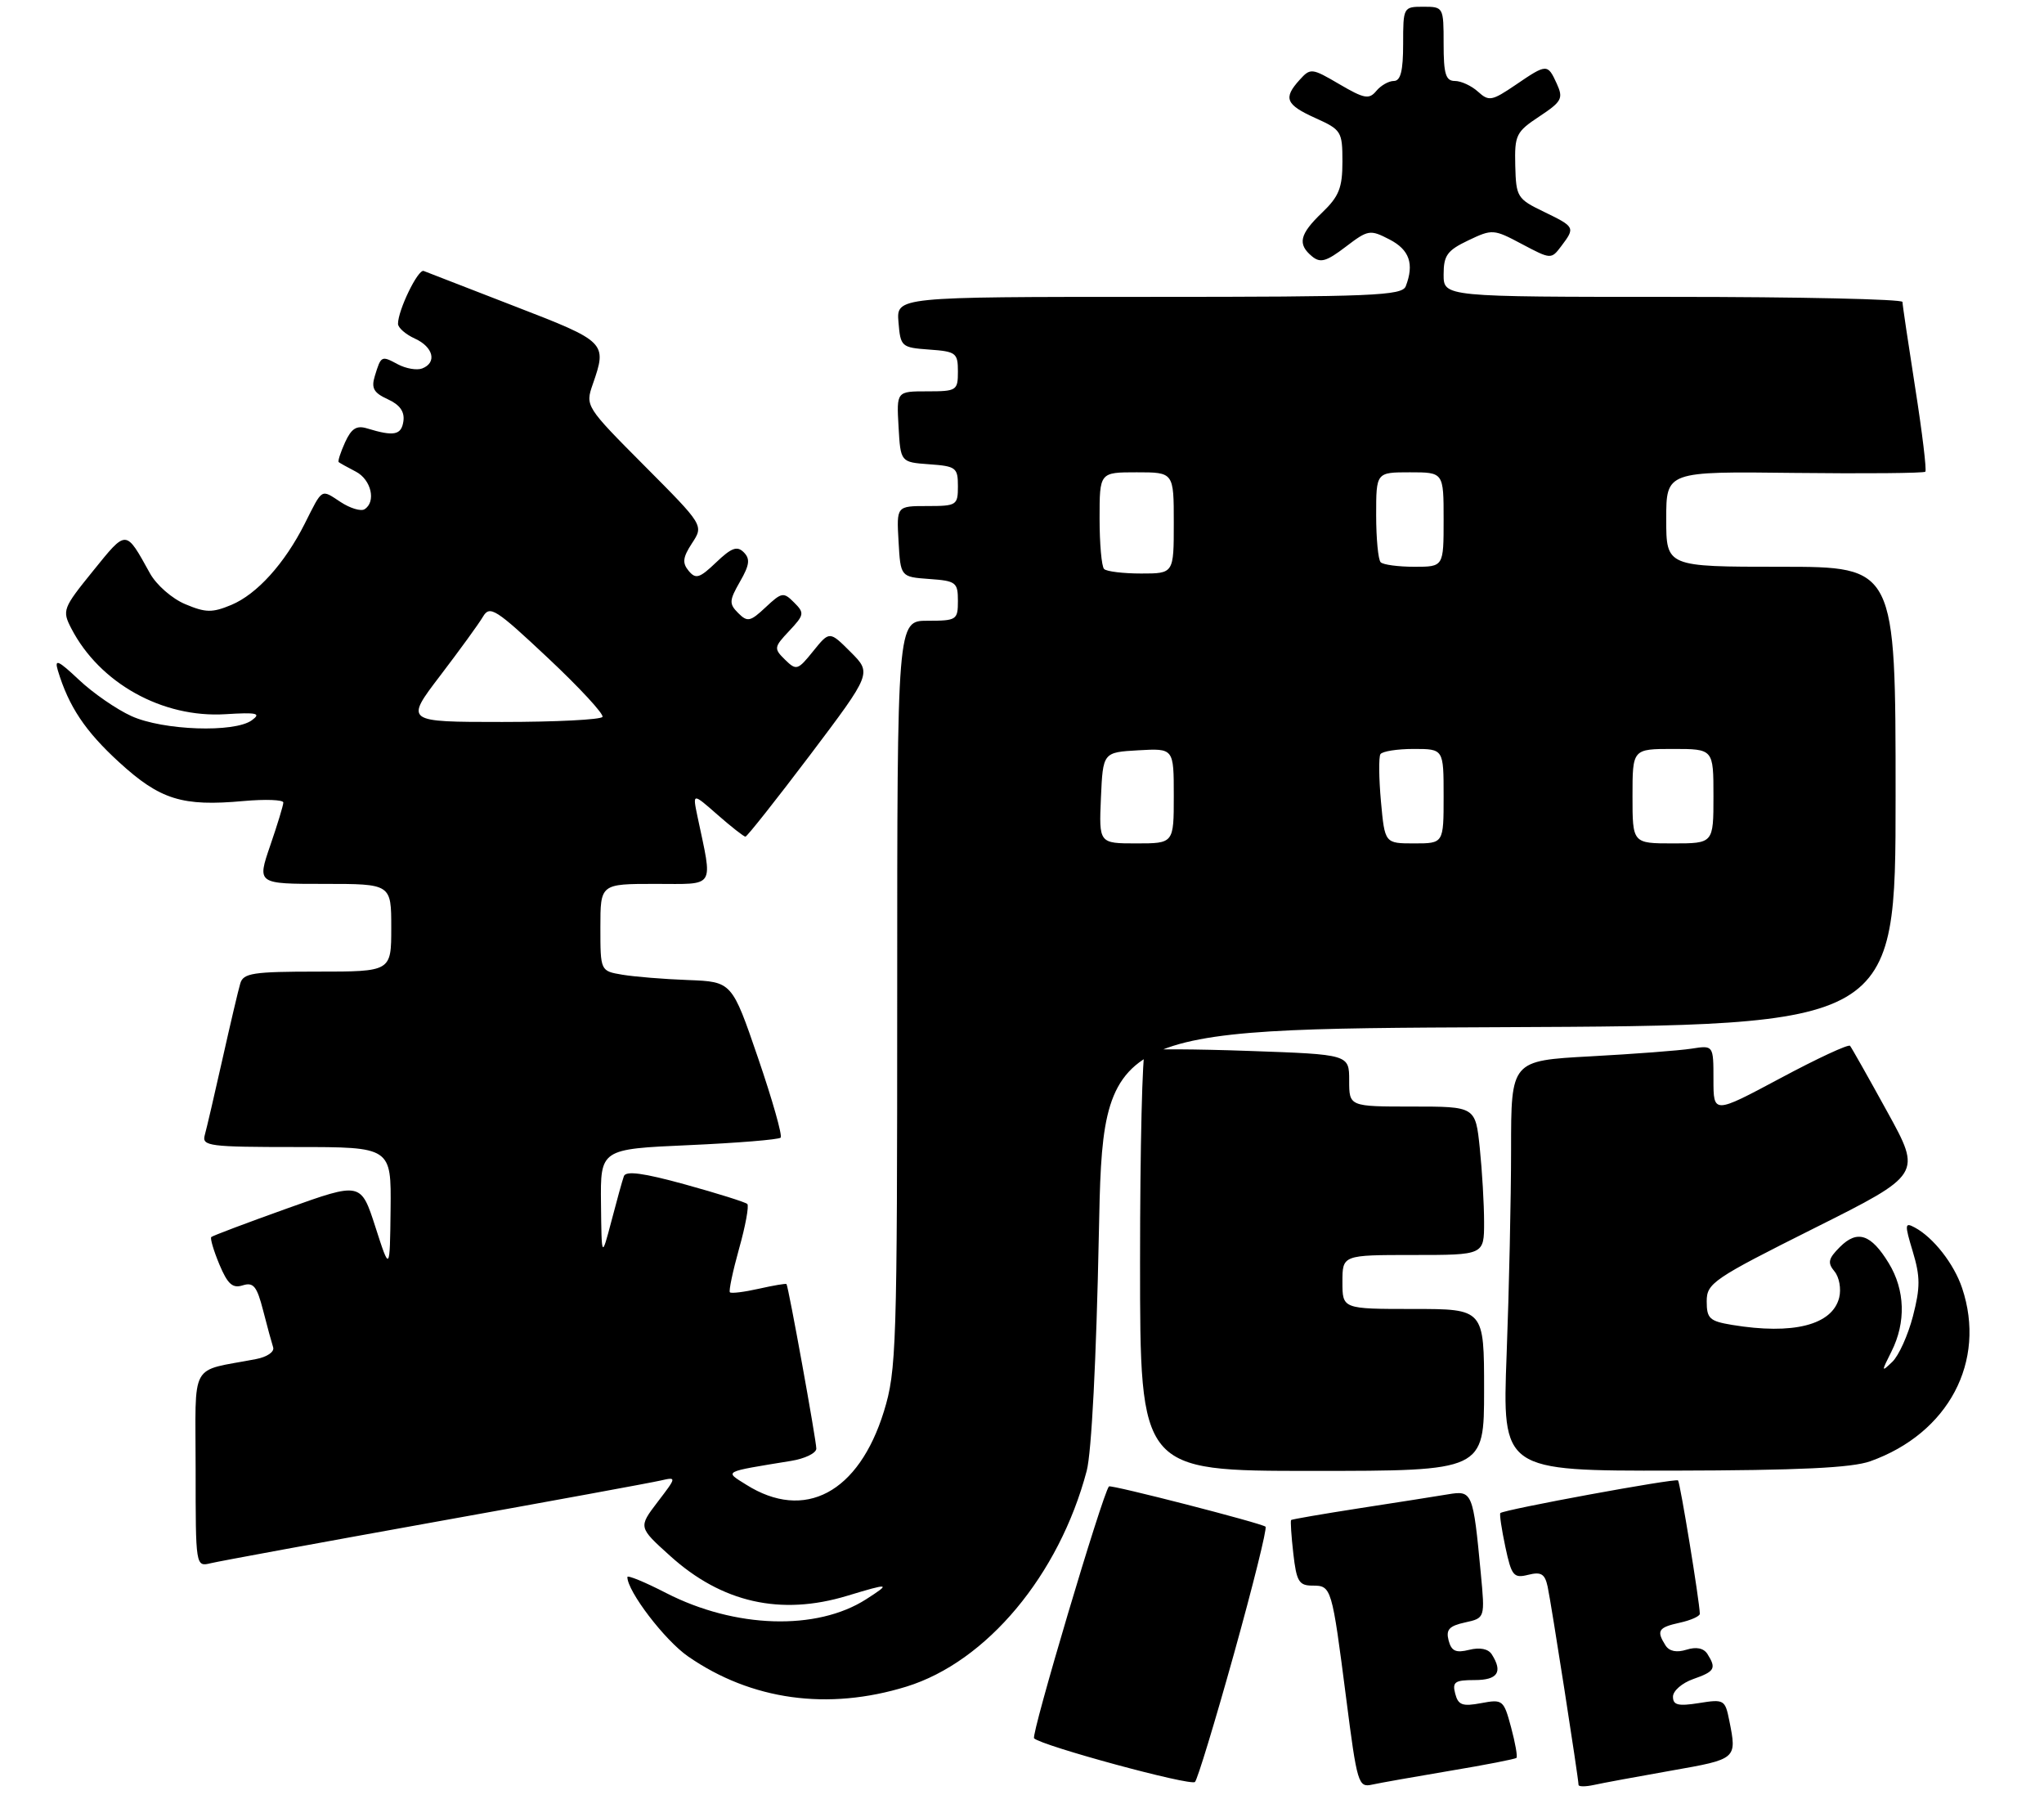 <?xml version="1.0" encoding="UTF-8" standalone="no"?>
<!DOCTYPE svg PUBLIC "-//W3C//DTD SVG 1.1//EN" "http://www.w3.org/Graphics/SVG/1.1/DTD/svg11.dtd" >
<svg xmlns="http://www.w3.org/2000/svg" xmlns:xlink="http://www.w3.org/1999/xlink" version="1.1" viewBox="0 0 303 266">
 <g >
 <path fill="currentColor"
d=" M 182.92 245.11 C 185.74 234.99 187.85 226.52 187.60 226.27 C 187.10 225.77 164.66 220.00 164.39 220.30 C 163.44 221.39 152.81 257.14 153.29 257.63 C 154.41 258.74 176.47 264.73 177.14 264.10 C 177.50 263.77 180.10 255.22 182.92 245.11 Z  M 214.99 262.44 C 220.21 261.57 224.62 260.71 224.80 260.53 C 224.98 260.35 224.62 258.31 224.00 256.00 C 222.91 251.94 222.76 251.82 219.56 252.42 C 216.79 252.94 216.16 252.71 215.72 251.02 C 215.26 249.28 215.67 249.00 218.59 249.00 C 222.02 249.00 222.81 247.82 221.14 245.19 C 220.62 244.37 219.38 244.12 217.79 244.52 C 215.81 245.01 215.16 244.72 214.74 243.13 C 214.32 241.52 214.82 240.98 217.18 240.46 C 220.14 239.81 220.14 239.81 219.51 233.16 C 218.37 221.12 218.26 220.87 214.66 221.47 C 212.92 221.76 207.02 222.69 201.55 223.53 C 196.08 224.38 191.50 225.17 191.39 225.28 C 191.28 225.40 191.42 227.64 191.72 230.25 C 192.19 234.39 192.56 235.00 194.56 235.00 C 197.38 235.00 197.43 235.19 199.56 251.74 C 201.17 264.32 201.36 264.95 203.38 264.50 C 204.55 264.24 209.77 263.32 214.99 262.44 Z  M 247.75 262.42 C 257.49 260.71 257.49 260.71 256.35 255.02 C 255.73 251.91 255.57 251.81 251.85 252.41 C 248.76 252.90 248.00 252.71 248.00 251.46 C 248.00 250.60 249.35 249.43 251.00 248.85 C 254.20 247.73 254.46 247.28 253.11 245.14 C 252.55 244.26 251.46 244.04 250.00 244.50 C 248.54 244.96 247.45 244.74 246.89 243.86 C 245.51 241.68 245.82 241.20 249.00 240.50 C 250.65 240.14 251.99 239.54 251.98 239.17 C 251.93 237.25 249.06 219.73 248.75 219.41 C 248.38 219.05 222.94 223.73 222.41 224.25 C 222.26 224.40 222.60 226.66 223.15 229.26 C 224.07 233.57 224.38 233.94 226.54 233.40 C 228.46 232.92 229.01 233.26 229.42 235.15 C 229.94 237.53 234.00 263.60 234.00 264.53 C 234.00 264.81 235.01 264.82 236.25 264.55 C 237.49 264.27 242.66 263.32 247.75 262.42 Z  M 134.37 249.97 C 146.27 246.29 157.00 233.45 161.09 218.00 C 161.81 215.29 162.52 201.37 162.89 183.00 C 163.50 152.50 163.50 152.50 222.25 152.24 C 281.00 151.98 281.00 151.98 281.00 117.99 C 281.00 84.00 281.00 84.00 264.00 84.00 C 247.00 84.00 247.00 84.00 247.00 76.93 C 247.00 69.86 247.00 69.86 266.01 70.09 C 276.46 70.21 285.19 70.13 285.41 69.91 C 285.62 69.68 284.95 64.10 283.91 57.50 C 282.88 50.90 282.02 45.16 282.02 44.75 C 282.01 44.34 266.70 44.00 248.00 44.00 C 214.00 44.00 214.00 44.00 214.00 40.69 C 214.00 37.85 214.53 37.12 217.65 35.63 C 221.22 33.93 221.41 33.94 225.62 36.18 C 229.91 38.45 229.95 38.45 231.44 36.48 C 233.53 33.71 233.49 33.63 228.87 31.39 C 224.91 29.48 224.74 29.20 224.62 24.55 C 224.51 20.01 224.74 19.54 228.19 17.26 C 231.52 15.05 231.77 14.59 230.78 12.41 C 229.41 9.42 229.31 9.42 224.66 12.59 C 221.15 14.97 220.71 15.05 219.10 13.59 C 218.13 12.71 216.59 12.00 215.67 12.00 C 214.31 12.00 214.00 10.97 214.00 6.50 C 214.00 1.06 213.97 1.00 211.00 1.00 C 208.03 1.00 208.00 1.06 208.00 6.50 C 208.00 10.50 207.63 12.00 206.62 12.00 C 205.86 12.00 204.69 12.67 204.02 13.48 C 202.95 14.77 202.24 14.64 198.55 12.48 C 194.46 10.08 194.26 10.06 192.66 11.83 C 190.19 14.55 190.59 15.51 195.00 17.50 C 198.84 19.23 199.00 19.49 199.00 23.96 C 199.00 27.84 198.49 29.11 196.00 31.50 C 192.64 34.72 192.30 36.18 194.50 38.00 C 195.73 39.02 196.62 38.76 199.48 36.58 C 202.81 34.04 203.09 34.00 205.98 35.49 C 208.94 37.02 209.66 39.11 208.39 42.42 C 207.85 43.82 203.56 44.00 170.33 44.00 C 132.88 44.00 132.88 44.00 133.19 47.75 C 133.49 51.39 133.62 51.51 137.75 51.81 C 141.72 52.09 142.00 52.31 142.00 55.06 C 142.00 57.88 141.82 58.00 137.45 58.00 C 132.90 58.00 132.90 58.00 133.20 63.25 C 133.50 68.50 133.50 68.50 137.75 68.81 C 141.72 69.09 142.00 69.31 142.00 72.06 C 142.00 74.88 141.82 75.00 137.45 75.00 C 132.90 75.00 132.90 75.00 133.20 80.25 C 133.50 85.50 133.50 85.50 137.75 85.81 C 141.72 86.09 142.00 86.31 142.00 89.06 C 142.00 91.88 141.81 92.00 137.50 92.00 C 133.00 92.00 133.00 92.00 133.00 147.39 C 133.00 199.71 132.89 203.14 131.03 209.18 C 127.30 221.24 119.29 225.51 110.61 220.04 C 107.38 218.01 107.03 218.19 117.25 216.52 C 119.31 216.19 121.00 215.37 121.01 214.70 C 121.02 213.53 116.88 190.69 116.59 190.31 C 116.51 190.20 114.67 190.51 112.50 191.00 C 110.33 191.49 108.40 191.73 108.20 191.53 C 108.01 191.34 108.62 188.43 109.56 185.06 C 110.51 181.70 111.05 178.72 110.78 178.44 C 110.50 178.17 106.36 176.87 101.58 175.55 C 95.34 173.83 92.76 173.49 92.48 174.33 C 92.25 174.97 91.42 177.97 90.63 181.00 C 89.18 186.50 89.18 186.50 89.09 178.40 C 89.00 170.30 89.00 170.30 102.10 169.72 C 109.30 169.40 115.43 168.90 115.72 168.61 C 116.01 168.33 114.50 163.01 112.37 156.79 C 108.50 145.50 108.50 145.50 102.00 145.25 C 98.42 145.12 94.04 144.76 92.25 144.46 C 89.00 143.91 89.00 143.91 89.00 137.45 C 89.00 131.00 89.00 131.00 97.13 131.00 C 106.20 131.00 105.67 131.83 103.39 121.00 C 102.66 117.50 102.66 117.50 106.36 120.75 C 108.40 122.54 110.27 124.00 110.50 124.00 C 110.74 124.00 115.05 118.55 120.09 111.89 C 129.23 99.77 129.23 99.77 126.10 96.64 C 122.97 93.51 122.97 93.51 120.55 96.50 C 118.26 99.35 118.05 99.41 116.37 97.77 C 114.69 96.12 114.72 95.92 117.00 93.50 C 119.23 91.12 119.28 90.85 117.71 89.29 C 116.15 87.72 115.88 87.77 113.50 90.00 C 111.22 92.14 110.80 92.23 109.43 90.86 C 108.06 89.49 108.09 89.01 109.69 86.21 C 111.12 83.73 111.23 82.83 110.25 81.85 C 109.27 80.87 108.43 81.18 106.16 83.35 C 103.70 85.70 103.14 85.87 102.09 84.61 C 101.11 83.43 101.21 82.61 102.59 80.50 C 104.32 77.86 104.32 77.86 95.53 69.03 C 86.81 60.27 86.75 60.17 87.87 56.95 C 90.02 50.77 89.89 50.64 76.32 45.40 C 69.35 42.70 63.27 40.35 62.81 40.16 C 61.98 39.83 59.00 45.96 59.00 47.99 C 59.00 48.57 60.13 49.56 61.50 50.18 C 64.25 51.43 64.81 53.75 62.58 54.61 C 61.80 54.91 60.18 54.63 58.99 54.00 C 56.53 52.68 56.49 52.70 55.56 55.74 C 55.01 57.53 55.40 58.22 57.48 59.17 C 59.28 59.99 60.00 61.01 59.80 62.43 C 59.50 64.49 58.40 64.71 54.44 63.50 C 52.86 63.01 52.10 63.49 51.15 65.56 C 50.48 67.05 50.05 68.36 50.21 68.49 C 50.37 68.62 51.51 69.26 52.75 69.90 C 55.04 71.09 55.79 74.39 54.03 75.48 C 53.49 75.81 51.90 75.33 50.50 74.41 C 47.54 72.47 47.86 72.28 45.17 77.62 C 42.19 83.53 38.09 88.06 34.30 89.65 C 31.47 90.83 30.50 90.82 27.48 89.55 C 25.52 88.74 23.19 86.70 22.23 84.97 C 18.59 78.41 18.81 78.42 13.79 84.62 C 9.31 90.15 9.19 90.47 10.57 93.14 C 14.77 101.25 24.07 106.43 33.42 105.85 C 38.11 105.56 38.76 105.71 37.33 106.75 C 34.76 108.63 24.17 108.26 19.48 106.13 C 17.28 105.13 13.77 102.71 11.70 100.75 C 8.63 97.86 8.05 97.60 8.57 99.35 C 10.19 104.72 12.63 108.37 17.66 112.97 C 23.74 118.53 27.01 119.55 36.10 118.72 C 39.34 118.43 42.00 118.53 42.00 118.94 C 42.00 119.35 41.12 122.23 40.05 125.34 C 38.11 131.00 38.11 131.00 48.05 131.00 C 58.00 131.00 58.00 131.00 58.00 137.50 C 58.00 144.00 58.00 144.00 47.07 144.00 C 37.52 144.00 36.07 144.22 35.62 145.75 C 35.33 146.71 34.14 151.78 32.97 157.00 C 31.80 162.22 30.62 167.29 30.35 168.25 C 29.91 169.86 31.02 170.00 43.93 170.00 C 58.00 170.00 58.00 170.00 57.90 179.25 C 57.79 188.50 57.79 188.50 55.65 181.85 C 53.50 175.19 53.50 175.19 42.59 179.09 C 36.58 181.24 31.51 183.15 31.32 183.34 C 31.13 183.54 31.67 185.36 32.52 187.40 C 33.75 190.33 34.48 190.98 35.98 190.50 C 37.57 190.00 38.08 190.63 39.00 194.20 C 39.60 196.56 40.28 199.03 40.49 199.68 C 40.71 200.35 39.59 201.12 37.94 201.43 C 27.95 203.36 29.00 201.45 29.00 217.69 C 29.00 232.22 29.00 232.22 31.25 231.68 C 32.49 231.38 47.45 228.63 64.50 225.56 C 81.55 222.50 96.59 219.74 97.91 219.43 C 100.33 218.88 100.33 218.88 97.48 222.61 C 94.63 226.35 94.63 226.35 99.31 230.57 C 106.99 237.53 115.72 239.50 125.59 236.51 C 131.91 234.60 132.12 234.63 128.40 237.02 C 121.07 241.72 108.97 241.34 98.75 236.10 C 95.59 234.47 93.00 233.41 93.00 233.73 C 93.00 235.85 98.55 243.11 101.99 245.49 C 111.37 251.99 122.73 253.56 134.37 249.97 Z  M 220.00 206.00 C 220.00 194.00 220.00 194.00 209.50 194.00 C 199.00 194.00 199.00 194.00 199.00 190.00 C 199.00 186.00 199.00 186.00 209.50 186.00 C 220.00 186.00 220.00 186.00 220.00 181.15 C 220.00 178.48 219.71 173.53 219.36 170.15 C 218.72 164.00 218.72 164.00 209.36 164.00 C 200.00 164.00 200.00 164.00 200.00 160.14 C 200.00 156.28 200.00 156.28 185.25 155.76 C 177.14 155.47 170.16 155.44 169.75 155.68 C 169.34 155.92 169.00 170.04 169.00 187.06 C 169.00 218.00 169.00 218.00 194.50 218.00 C 220.00 218.00 220.00 218.00 220.00 206.00 Z  M 277.25 216.57 C 288.84 212.44 294.50 201.76 290.86 190.90 C 289.66 187.32 286.62 183.42 283.85 181.93 C 282.35 181.12 282.32 181.43 283.55 185.50 C 284.67 189.22 284.67 190.82 283.57 195.08 C 282.84 197.88 281.47 200.93 280.51 201.84 C 278.87 203.41 278.87 203.33 280.39 200.30 C 282.56 195.99 282.41 191.19 279.99 187.22 C 277.36 182.90 275.33 182.23 272.75 184.81 C 271.02 186.54 270.88 187.15 271.94 188.43 C 272.65 189.28 272.96 191.02 272.64 192.32 C 271.62 196.38 265.82 197.86 256.75 196.36 C 253.43 195.81 253.00 195.41 253.00 192.88 C 253.00 190.18 253.92 189.55 268.94 182.03 C 284.88 174.05 284.88 174.05 279.77 164.78 C 276.96 159.67 274.48 155.28 274.25 155.00 C 274.02 154.72 269.37 156.88 263.92 159.80 C 254.00 165.10 254.00 165.10 254.00 160.00 C 254.00 154.91 254.00 154.91 250.75 155.42 C 248.96 155.70 242.21 156.21 235.75 156.56 C 224.00 157.20 224.00 157.20 224.00 170.35 C 224.00 177.58 223.70 191.26 223.34 200.75 C 222.69 218.00 222.69 218.00 248.09 217.96 C 266.69 217.92 274.51 217.55 277.25 216.57 Z  M 163.20 118.25 C 163.50 111.50 163.50 111.50 168.75 111.20 C 174.00 110.90 174.00 110.90 174.00 117.95 C 174.00 125.00 174.00 125.00 168.45 125.00 C 162.91 125.00 162.91 125.00 163.20 118.25 Z  M 204.71 118.78 C 204.40 115.36 204.37 112.21 204.63 111.78 C 204.90 111.35 207.12 111.00 209.56 111.00 C 214.00 111.00 214.00 111.00 214.00 118.00 C 214.00 125.00 214.00 125.00 209.64 125.00 C 205.28 125.00 205.28 125.00 204.71 118.78 Z  M 242.00 118.00 C 242.00 111.00 242.00 111.00 248.00 111.00 C 254.00 111.00 254.00 111.00 254.00 118.00 C 254.00 125.00 254.00 125.00 248.00 125.00 C 242.00 125.00 242.00 125.00 242.00 118.00 Z  M 65.26 100.13 C 68.14 96.35 71.00 92.42 71.60 91.39 C 72.61 89.68 73.48 90.24 81.22 97.51 C 85.90 101.90 89.54 105.84 89.31 106.25 C 89.07 106.66 82.39 107.00 74.45 107.00 C 60.02 107.00 60.02 107.00 65.26 100.13 Z  M 163.67 84.33 C 163.30 83.97 163.00 80.59 163.00 76.83 C 163.00 70.00 163.00 70.00 168.50 70.00 C 174.00 70.00 174.00 70.00 174.00 77.50 C 174.00 85.00 174.00 85.00 169.17 85.00 C 166.51 85.00 164.03 84.70 163.67 84.33 Z  M 204.67 83.33 C 204.30 82.97 204.00 79.82 204.00 76.33 C 204.00 70.00 204.00 70.00 209.00 70.00 C 214.00 70.00 214.00 70.00 214.00 77.00 C 214.00 84.00 214.00 84.00 209.67 84.00 C 207.28 84.00 205.03 83.70 204.67 83.33 Z "/>
</g>
</svg>
